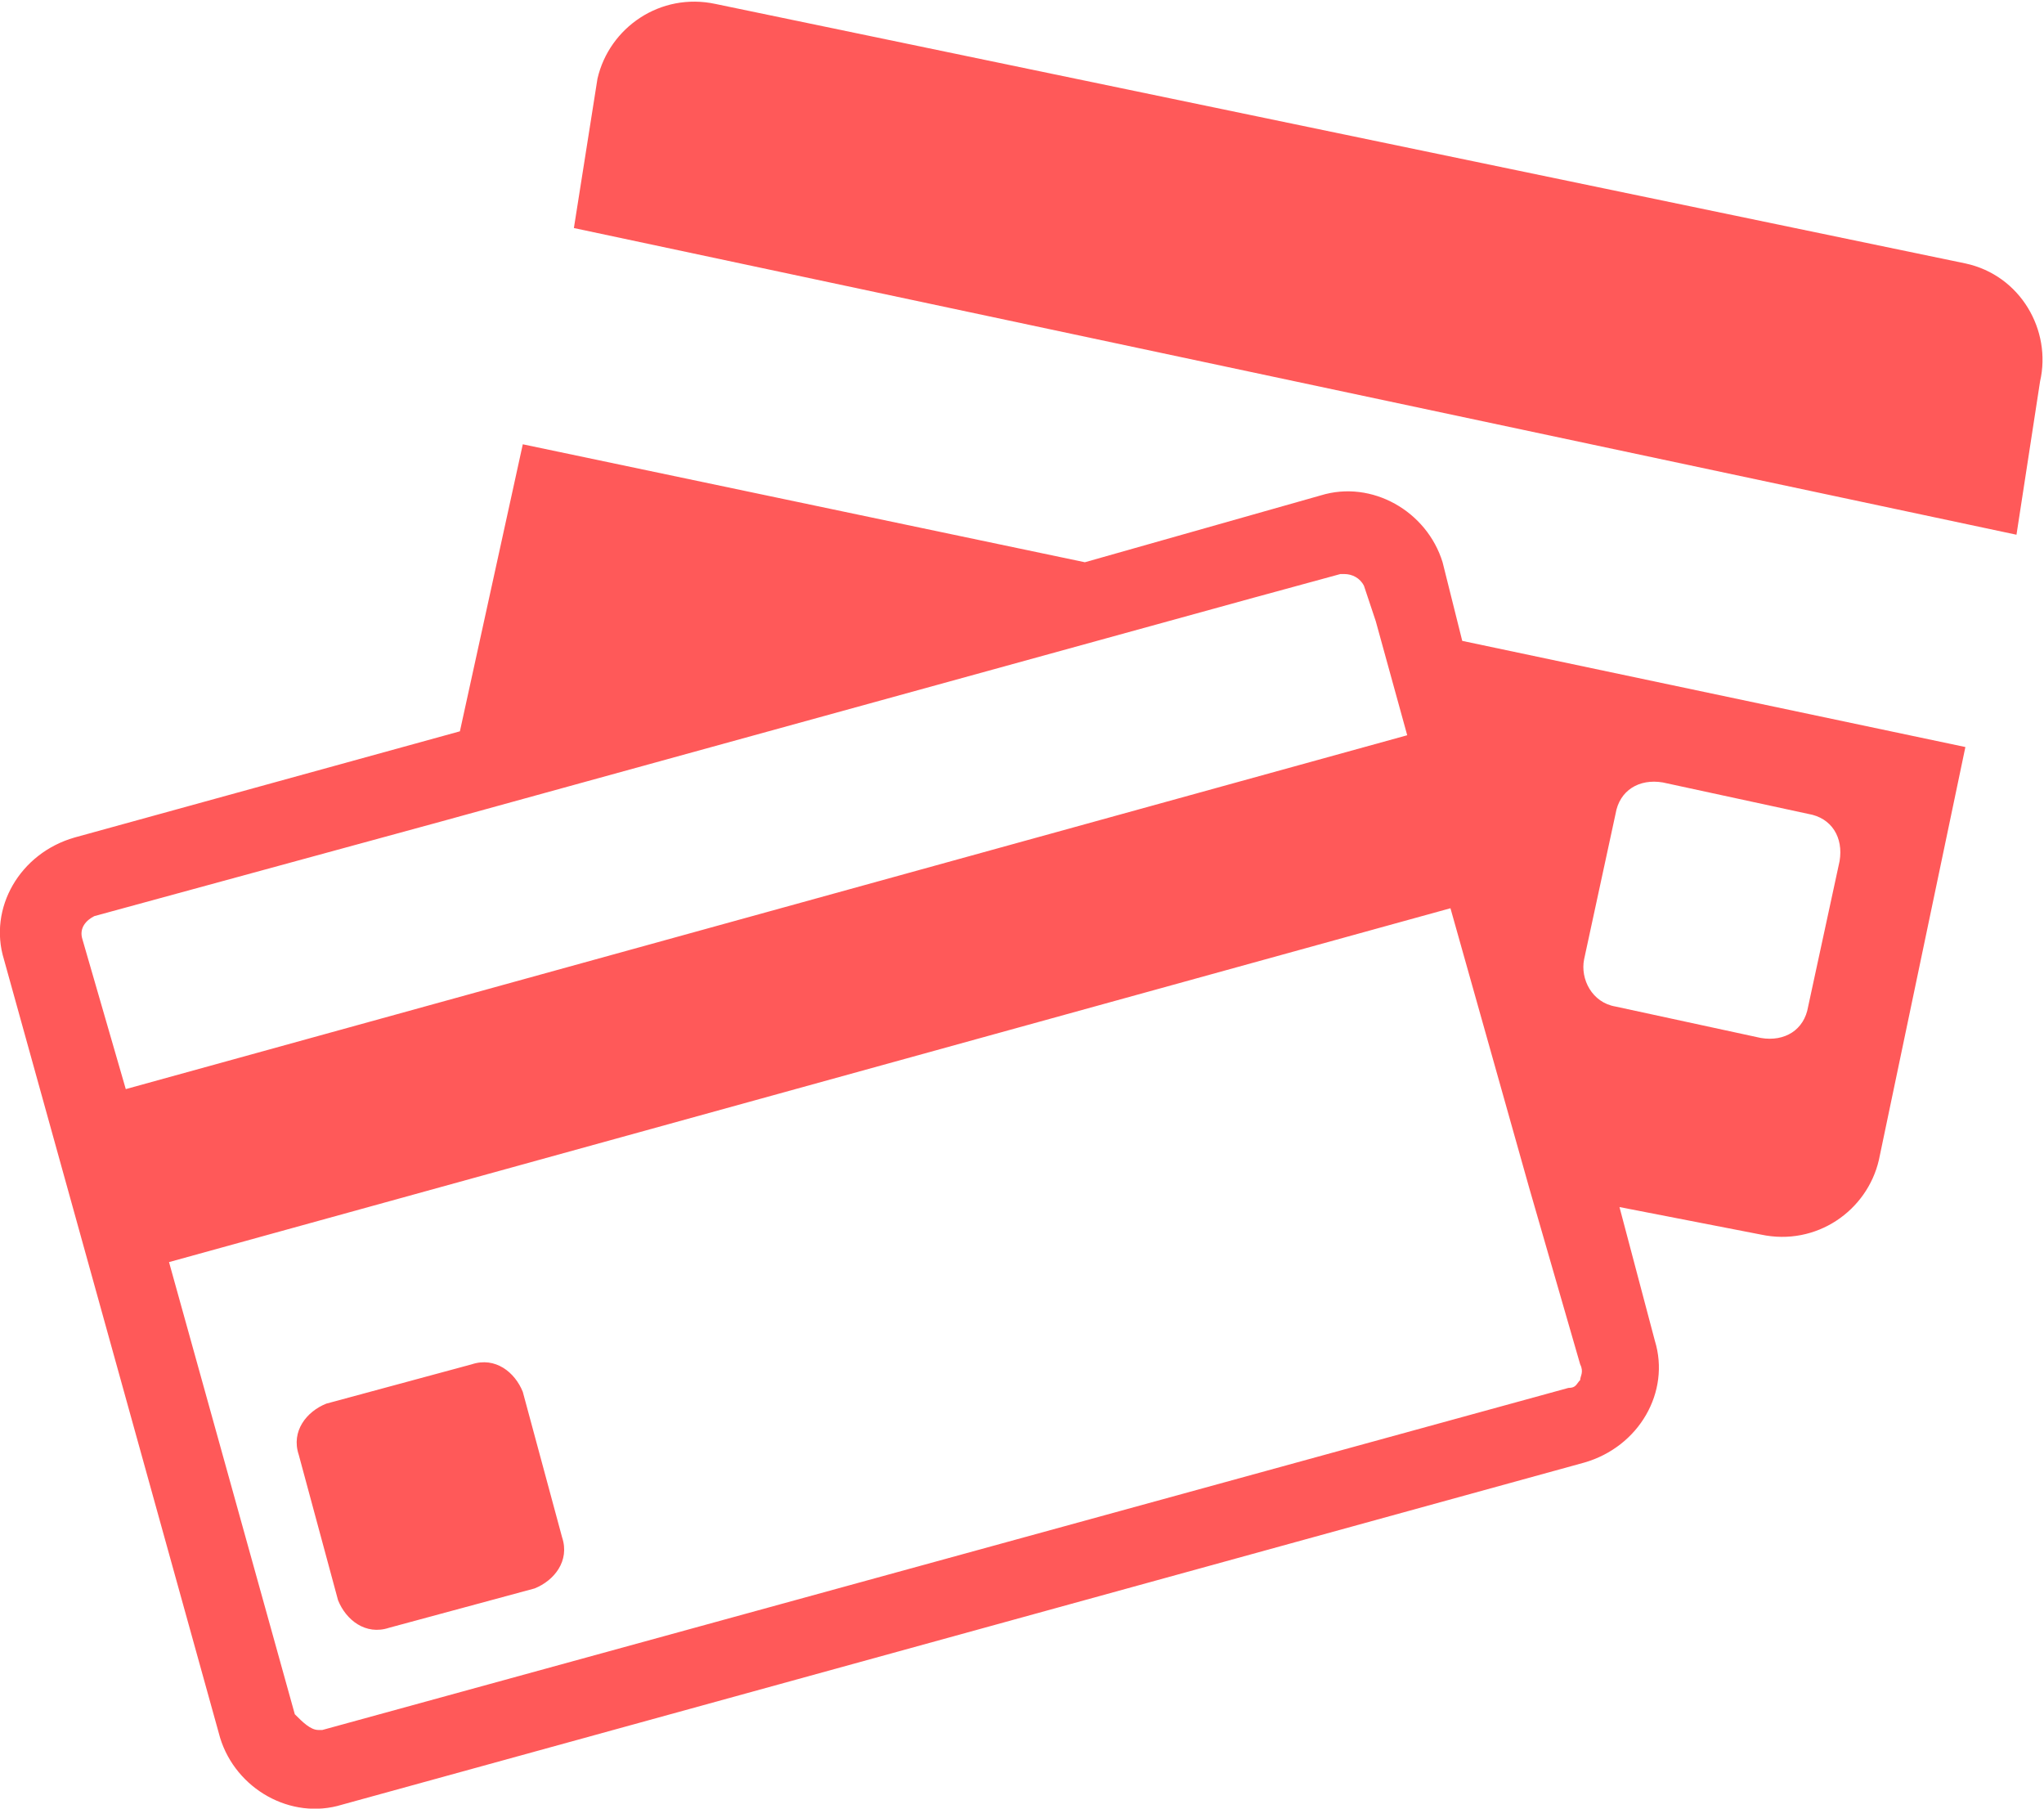 <?xml version="1.0" encoding="utf-8"?>
<!-- Generator: Adobe Illustrator 22.1.0, SVG Export Plug-In . SVG Version: 6.00 Build 0)  -->
<svg version="1.1" id="Layer_1" xmlns="http://www.w3.org/2000/svg" xmlns:xlink="http://www.w3.org/1999/xlink" x="0px" y="0px"
	 viewBox="0 0 52 46" style="enable-background:new 0 0 52 46;" xml:space="preserve">
<style type="text/css">
	.st0{fill-rule:evenodd;clip-rule:evenodd;}
</style>
<path d="M51.9,9.7l-0.6,3.9L14.6,5.8L15.2,2c0.3-1.3,1.6-2.2,3-1.9L50,6.7C51.4,7,52.2,8.4,51.9,9.7z M37.2,16.3L50,19l-2.2,10.5
	c-0.3,1.3-1.6,2.2-3,1.9l-3.6-0.7l0.9,3.4c0.4,1.3-0.4,2.7-1.8,3.1L8.7,45.9c-1.3,0.4-2.7-0.4-3.1-1.7L0.1,24.4
	c-0.4-1.3,0.4-2.7,1.8-3.1l9.8-2.7l1.6-7.3l14.3,3l6-1.7c1.3-0.4,2.7,0.4,3.1,1.7L37.2,16.3z M3.2,27.7l32.6-9l-0.8-2.9l-0.3-0.9
	c-0.1-0.2-0.3-0.3-0.5-0.3c0,0-0.1,0-0.1,0l-2.2,0.6l-20.7,5.7l-8.8,2.4c-0.2,0.1-0.4,0.3-0.3,0.6L3.2,27.7z M41.1,25.6l3.7,0.8
	c0.6,0.1,1.1-0.2,1.2-0.8l0.8-3.7c0.1-0.6-0.2-1.1-0.8-1.2l-3.7-0.8c-0.6-0.1-1.1,0.2-1.2,0.8l-0.8,3.7
	C40.2,24.9,40.5,25.5,41.1,25.6z M38.9,30.2l-2-7.1l-32.6,9l3.2,11.5C7.7,43.8,7.9,44,8.1,44c0,0,0.1,0,0.1,0l31.7-8.7
	c0.2,0,0.2-0.1,0.3-0.2c0-0.1,0.1-0.2,0-0.4L38.9,30.2z M13.3,35.4c-0.2-0.5-0.7-0.9-1.3-0.7l-3.7,1c-0.5,0.2-0.9,0.7-0.7,1.3l1,3.7
	c0.2,0.5,0.7,0.9,1.3,0.7l3.7-1c0.5-0.2,0.9-0.7,0.7-1.3L13.3,35.4z"  fill="#FF5959" />
</svg>
